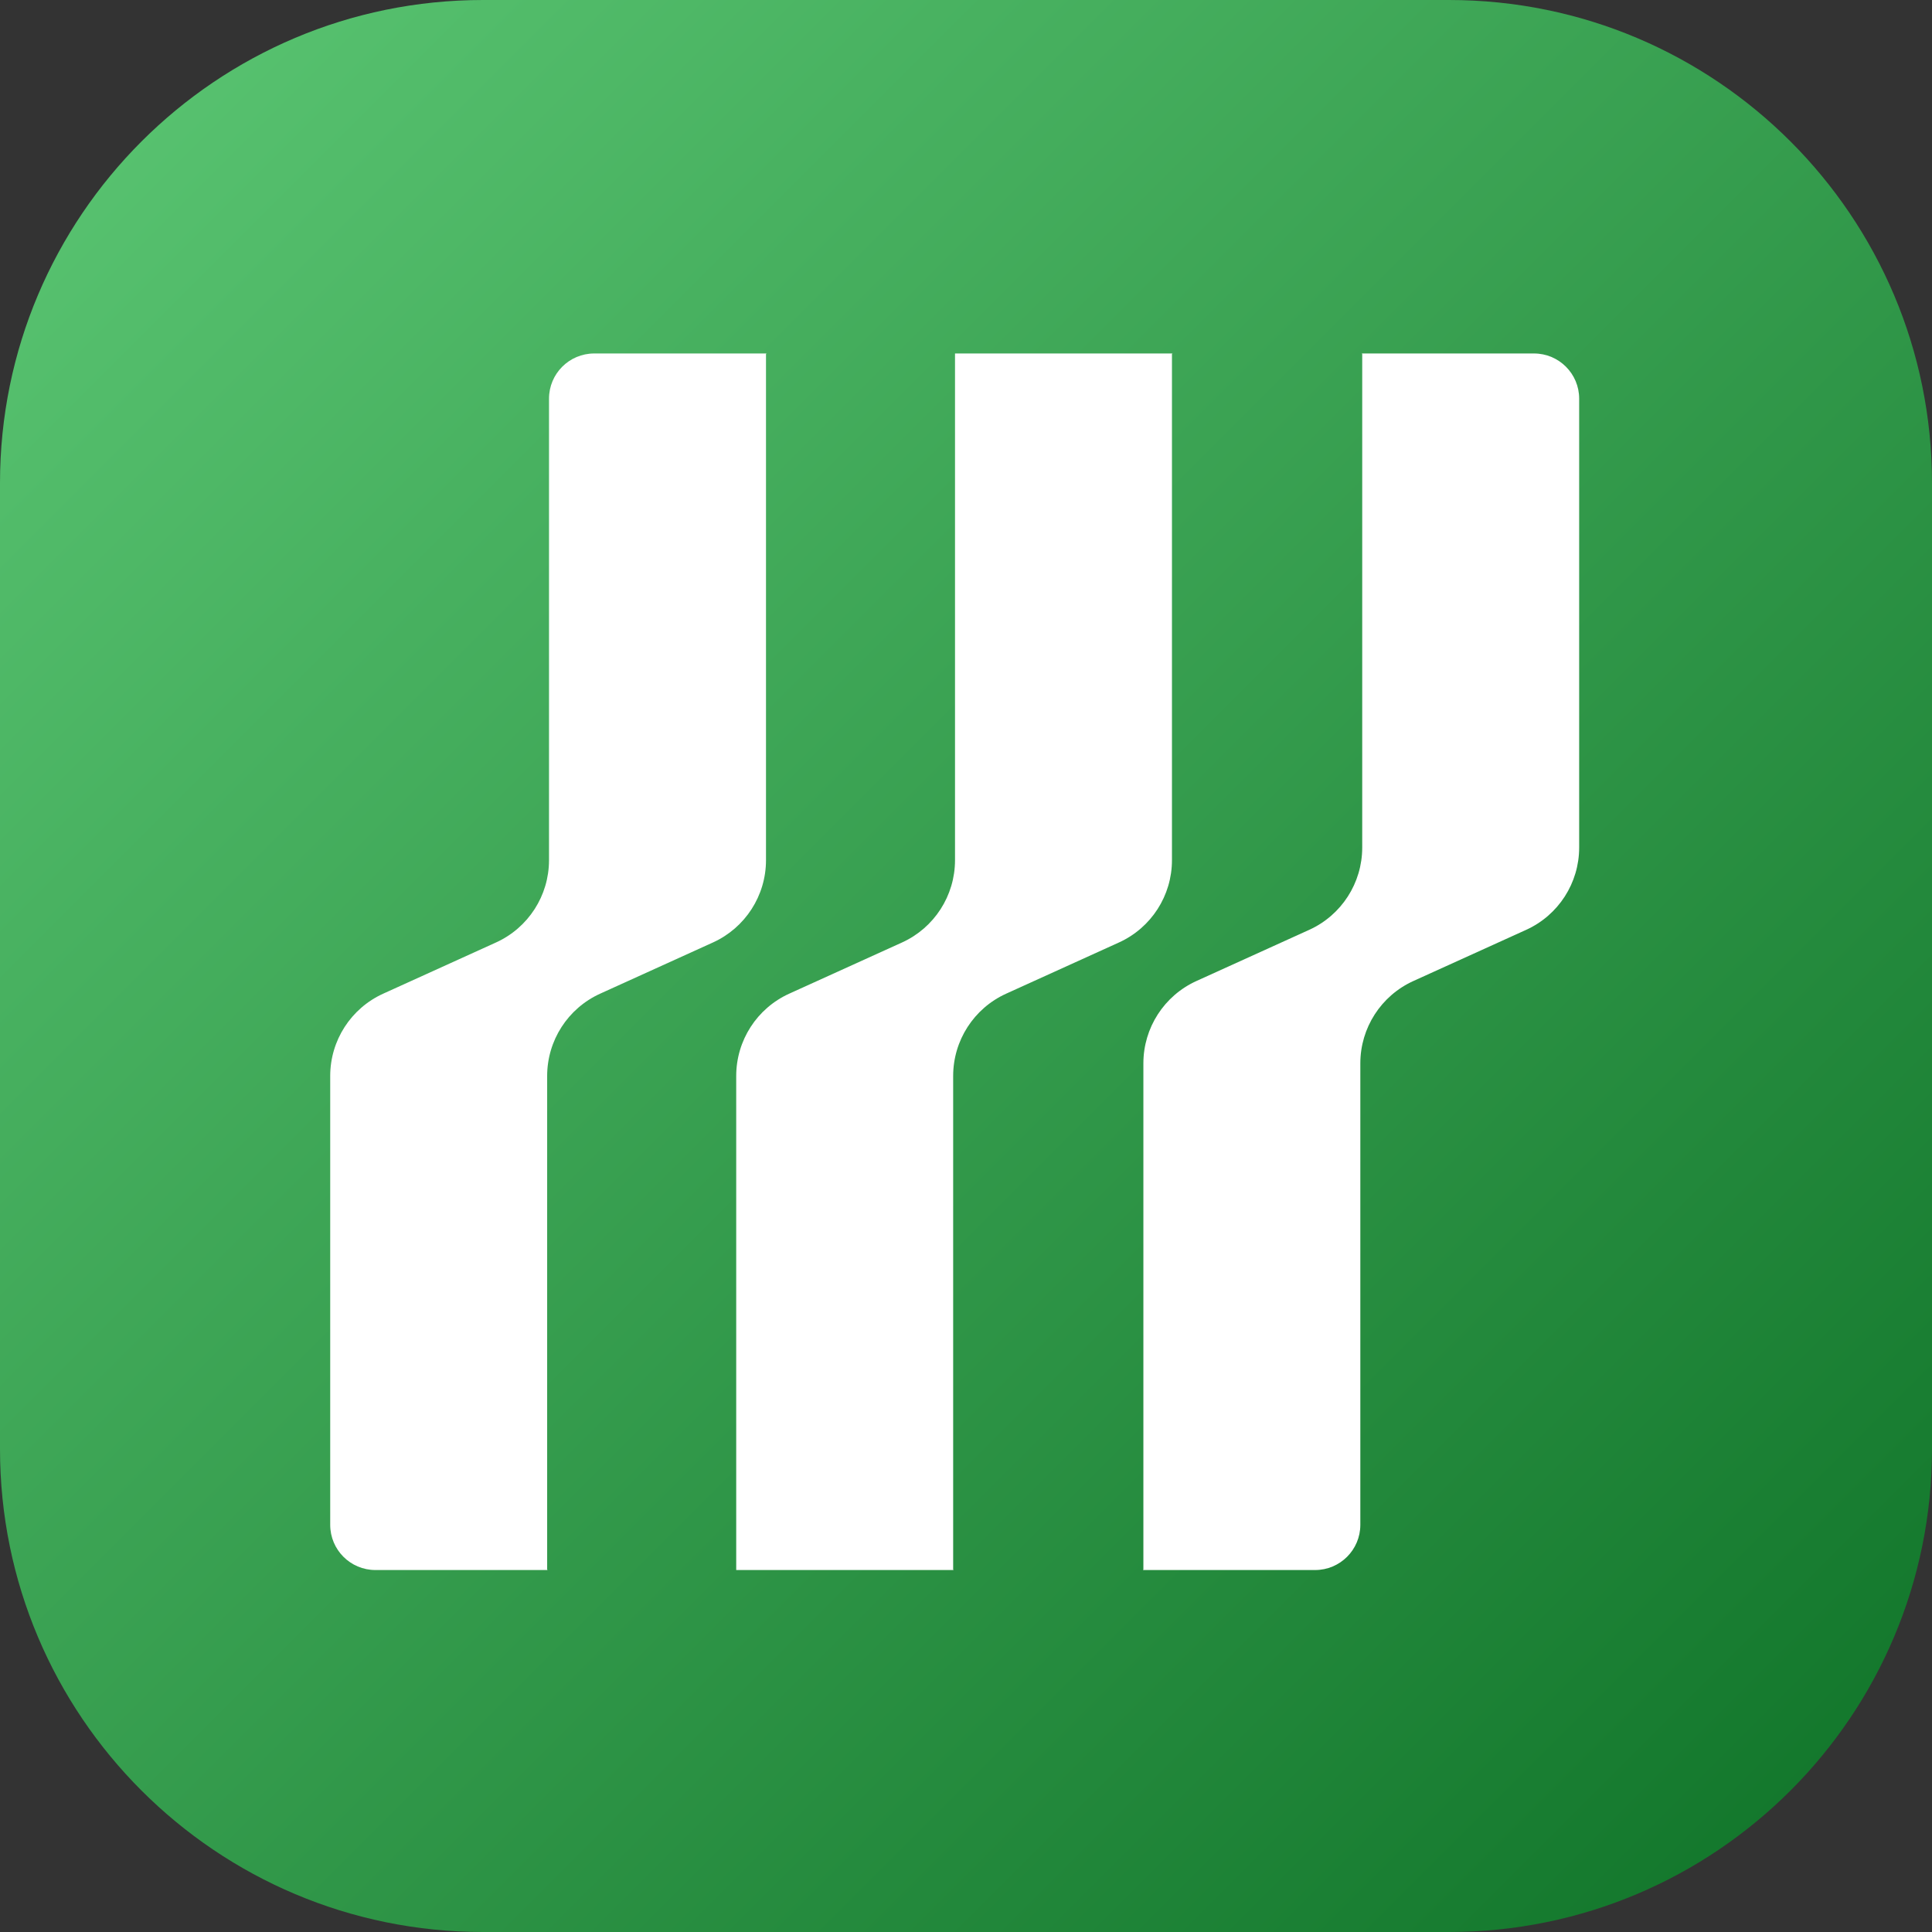 <svg width="48" height="48" viewBox="0 0 48 48" fill="none" xmlns="http://www.w3.org/2000/svg">
<rect x="0" y="0" width="48" height="48" fill="#333333" stroke="none"/>
<g clip-path="url(#clip0_1301_897)">
<path d="M0 12C0 5.373 5.373 0 12 0H36C42.627 0 48 5.373 48 12V36C48 42.627 42.627 48 36 48H12C5.373 48 0 42.627 0 36V12Z" fill="url(#paint0_linear_1301_897)"/>
<path fill-rule="evenodd" clip-rule="evenodd" d="M9.327 39.007H12.529H13.613C13.602 39.007 13.594 38.999 13.594 38.988V26.732C13.594 25.851 14.109 25.051 14.912 24.687L17.712 23.416C18.515 23.052 19.031 22.252 19.031 21.371V18.316V8.8C19.031 8.79 19.039 8.782 19.049 8.782H14.763C14.143 8.782 13.64 9.284 13.64 9.905V18.316V21.371C13.64 22.252 13.125 23.052 12.322 23.416L9.522 24.687C8.719 25.051 8.204 25.851 8.204 26.732V37.884C8.204 38.504 8.706 39.007 9.327 39.007ZM18.291 39.007H22.616H23.699C23.689 39.007 23.681 38.999 23.681 38.988V26.732C23.681 25.851 24.196 25.051 24.999 24.687L27.799 23.416C28.602 23.052 29.117 22.252 29.117 21.371V18.316V8.8C29.117 8.79 29.126 8.782 29.136 8.782H23.727V18.316V21.371C23.727 22.252 23.212 23.052 22.41 23.416L19.609 24.687C18.806 25.051 18.291 25.851 18.291 26.732V39.007ZM30.565 39.007H28.389C28.399 39.007 28.407 38.999 28.407 38.988V29.473V26.418C28.407 25.537 28.923 24.737 29.725 24.373L32.526 23.102C33.329 22.738 33.844 21.938 33.844 21.057V8.8C33.844 8.79 33.836 8.782 33.825 8.782H34.908H35.921H36.253H38.111C38.731 8.782 39.234 9.284 39.234 9.905V21.057C39.234 21.938 38.719 22.738 37.916 23.102L35.115 24.373C34.313 24.737 33.797 25.537 33.797 26.418V29.473V37.884C33.797 38.504 33.294 39.007 32.674 39.007H30.898H30.565Z" fill="white"/>
</g>
<defs>
<linearGradient id="paint0_linear_1301_897" x1="48" y1="48" x2="0" y2="0" gradientUnits="userSpaceOnUse">
<stop stop-color="#0E7227"/>
<stop offset="1" stop-color="#5CC774"/>
</linearGradient>
<clipPath id="clip0_1301_897">
<rect width="48" height="48" fill="white"/>
</clipPath>
</defs>
</svg>
